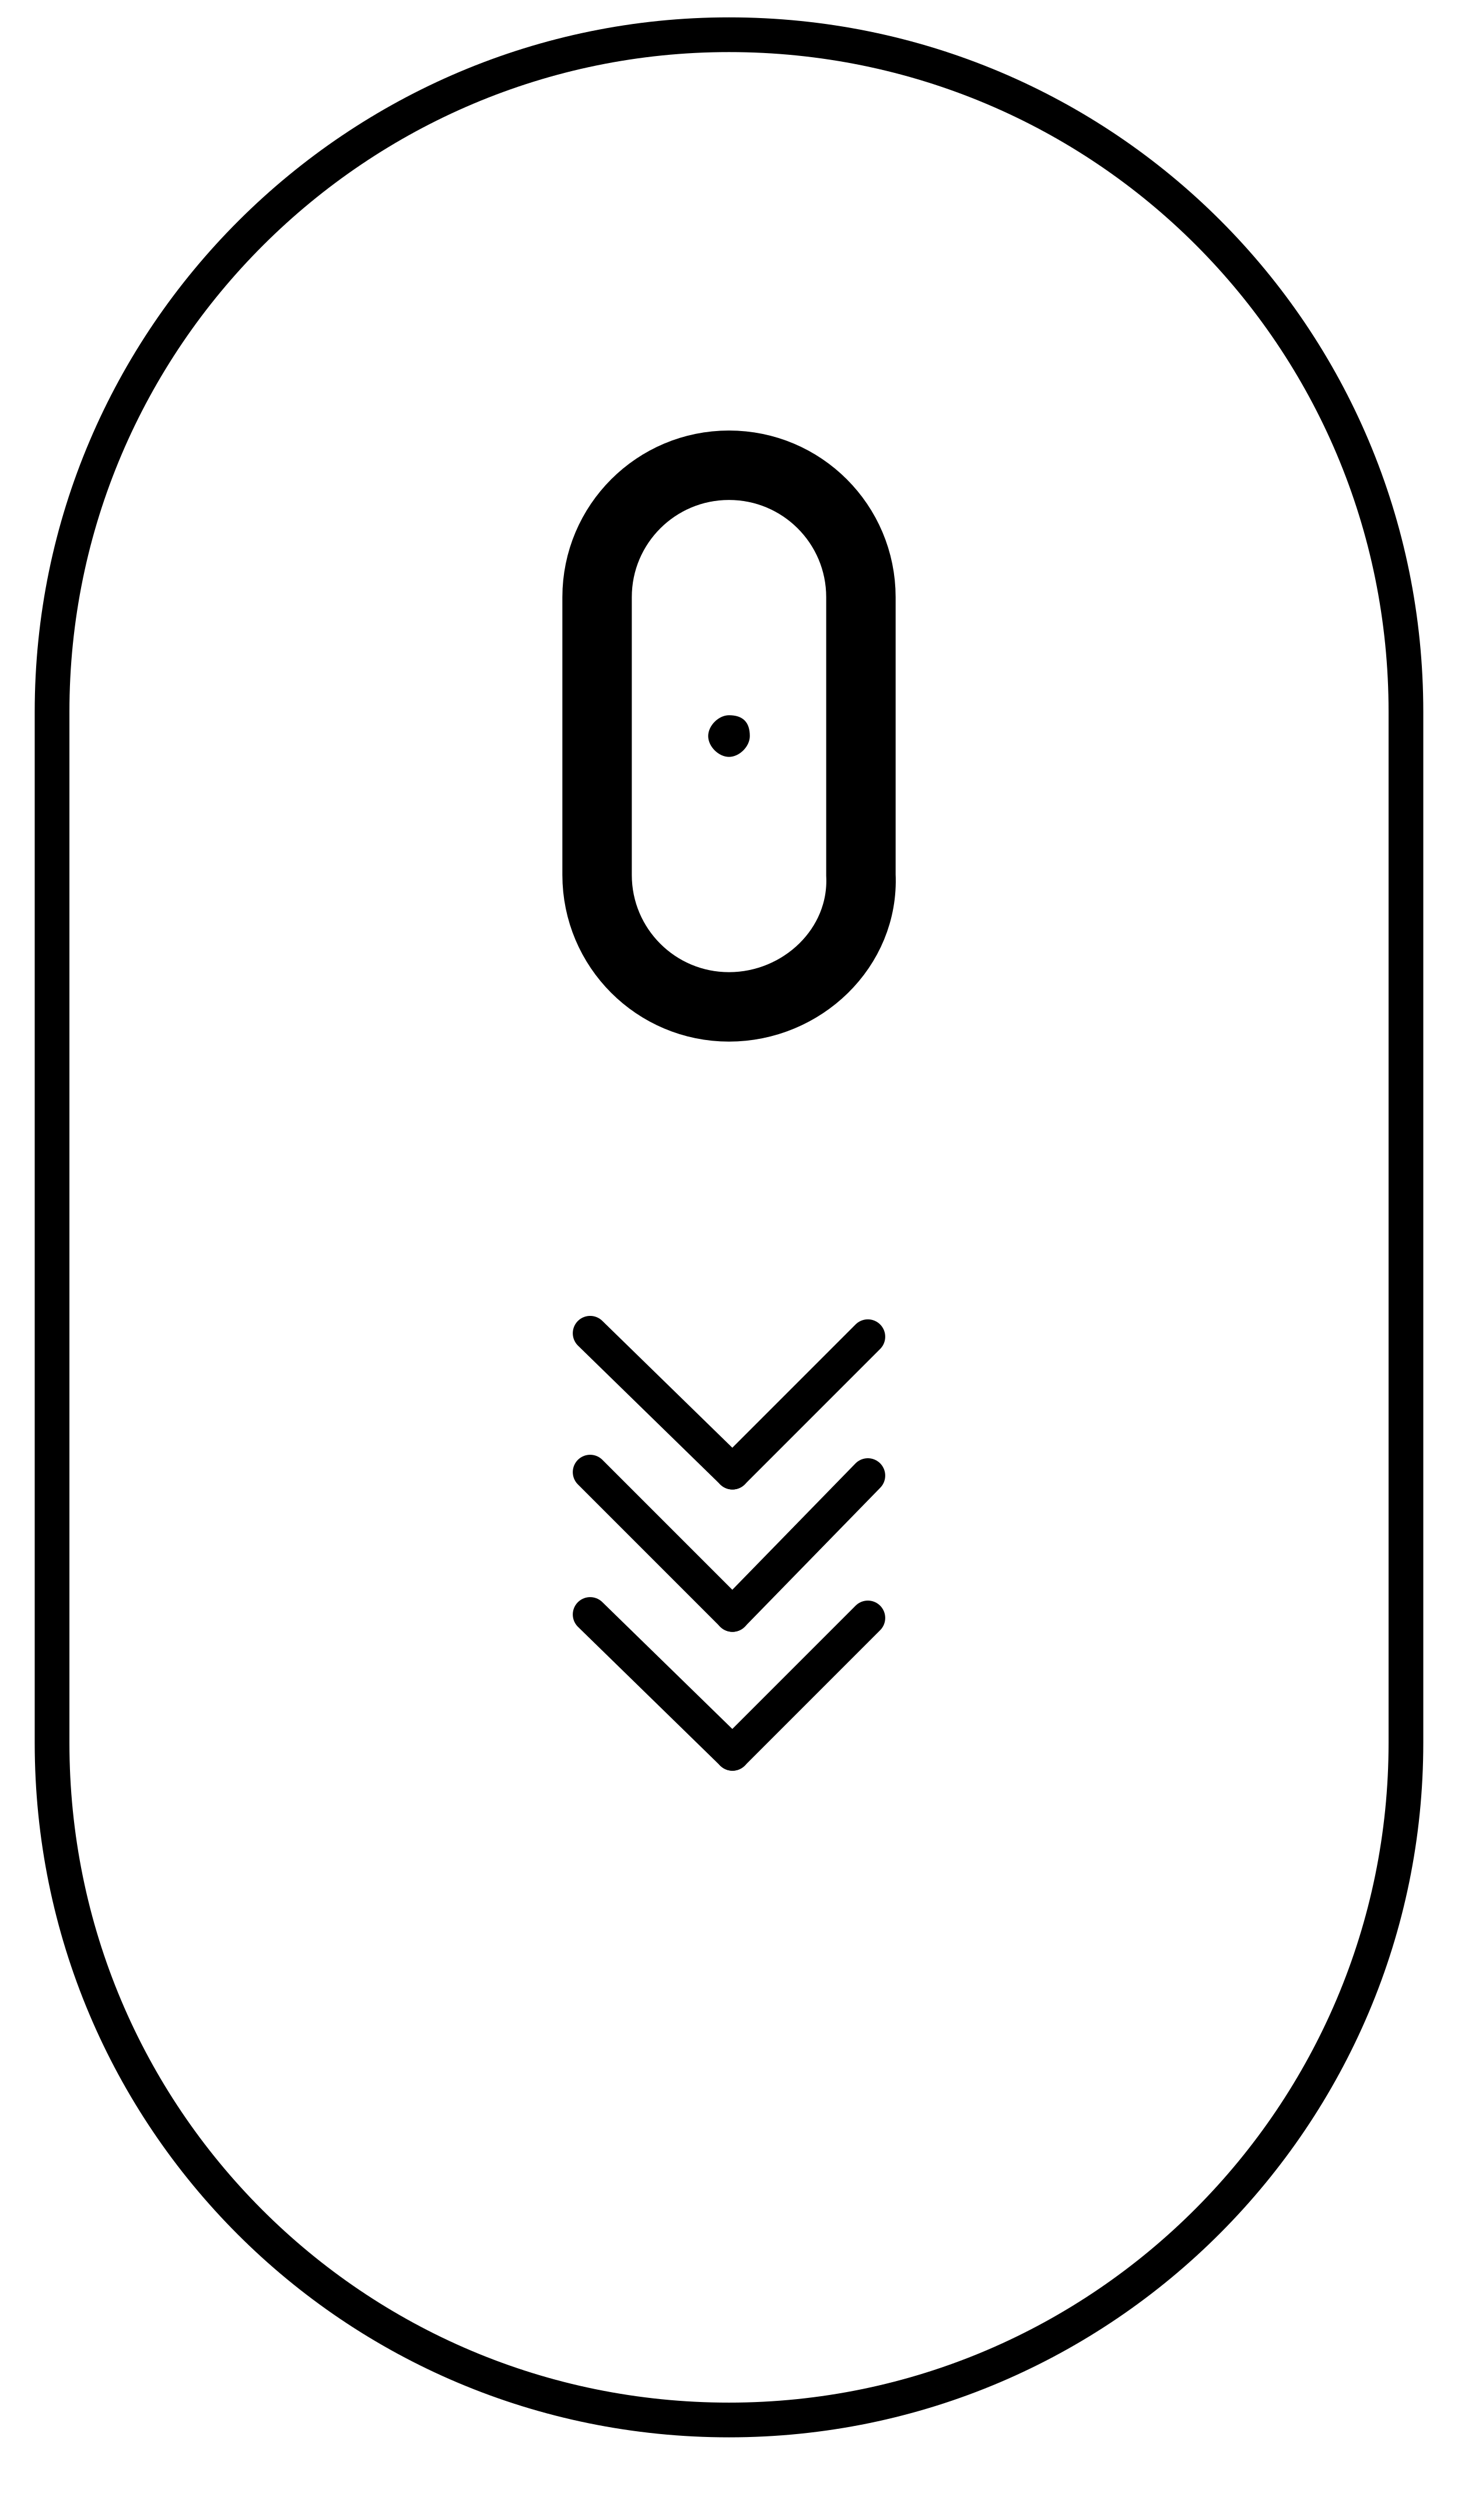 <svg class="mouse-icon" id="mouse-icon" xmlns="http://www.w3.org/2000/svg" viewBox="0 0 42 72">
    <style>
        .arrow-line{
            fill:none;
            stroke:#000;
            stroke-linecap:round;
            stroke-miterlimit:10;
        }
        .arrow:nth-of-type(1) {
            animation: toggle 1s infinite;
        }
        .arrow:nth-of-type(2) {
            animation: toggle 1s infinite .33s;
        }
        .arrow:nth-of-type(3) {
            animation: toggle 1s infinite .66s;
        }
        @keyframes toggle {
            0% {
                opacity: 1;
            }
            100% {
                opacity: 0;
            }
        }
        #mouse-icon {
            cursor: pointer;
        }
        #mouse-icon:hover #XMLID_6_ {
            animation: float 1s infinite;
        }
        @keyframes float {
            0%{transform: translateY(0px);}
            25%{transform: translateY(4px);}
        }
    </style>
    <path id="XMLID_1_" d="M21 69.7C10.2 69.7 1.5 61 1.5 50.2V20.5C1.5 9.7 10.3 1 21 1c10.8 0 19.5 8.7 19.5 19.5v29.7c0 10.7-8.7 19.5-19.5 19.5z" fill="none" stroke="#000" stroke-miterlimit="10"></path>
    <path id="XMLID_2_" d="M21 29c-2.1 0-3.8-1.7-3.8-3.8v-8c0-2.1 1.7-3.8 3.8-3.8 2.1 0 3.8 1.7 3.8 3.8v8c.1 2.1-1.7 3.8-3.8 3.8z" fill="none" stroke="#000" stroke-width="2" stroke-miterlimit="10"></path>
    <g class="arrow">
        <path id="XMLID_3_" class="arrow-line" d="M21.1 42.4l-4.1-4"></path>
        <path id="XMLID_4_" class="arrow-line" d="M21.1 42.4l3.9-3.9"></path>
    </g>
    <g class="arrow">
        <path id="XMLID_9_" class="arrow-line" d="M21.1 46.5L17 42.4"></path>
        <path id="XMLID_8_" class="arrow-line" d="M21.1 46.5l3.9-4"></path>
    </g>
    <g class="arrow">
        <path id="XMLID_12_" class="arrow-line" d="M21.1 50.5l-4.1-4"></path>
        <path id="XMLID_11_" class="arrow-line" d="M21.1 50.5l3.9-3.9"></path>
    </g>
    <g id="XMLID_6_">
        <path id="XMLID_22_" d="M21 20.6c-.3 0-.6.3-.6.6s.3.6.6.6.6-.3.6-.6c0-.4-.2-.6-.6-.6z"></path>
    </g>
</svg>

